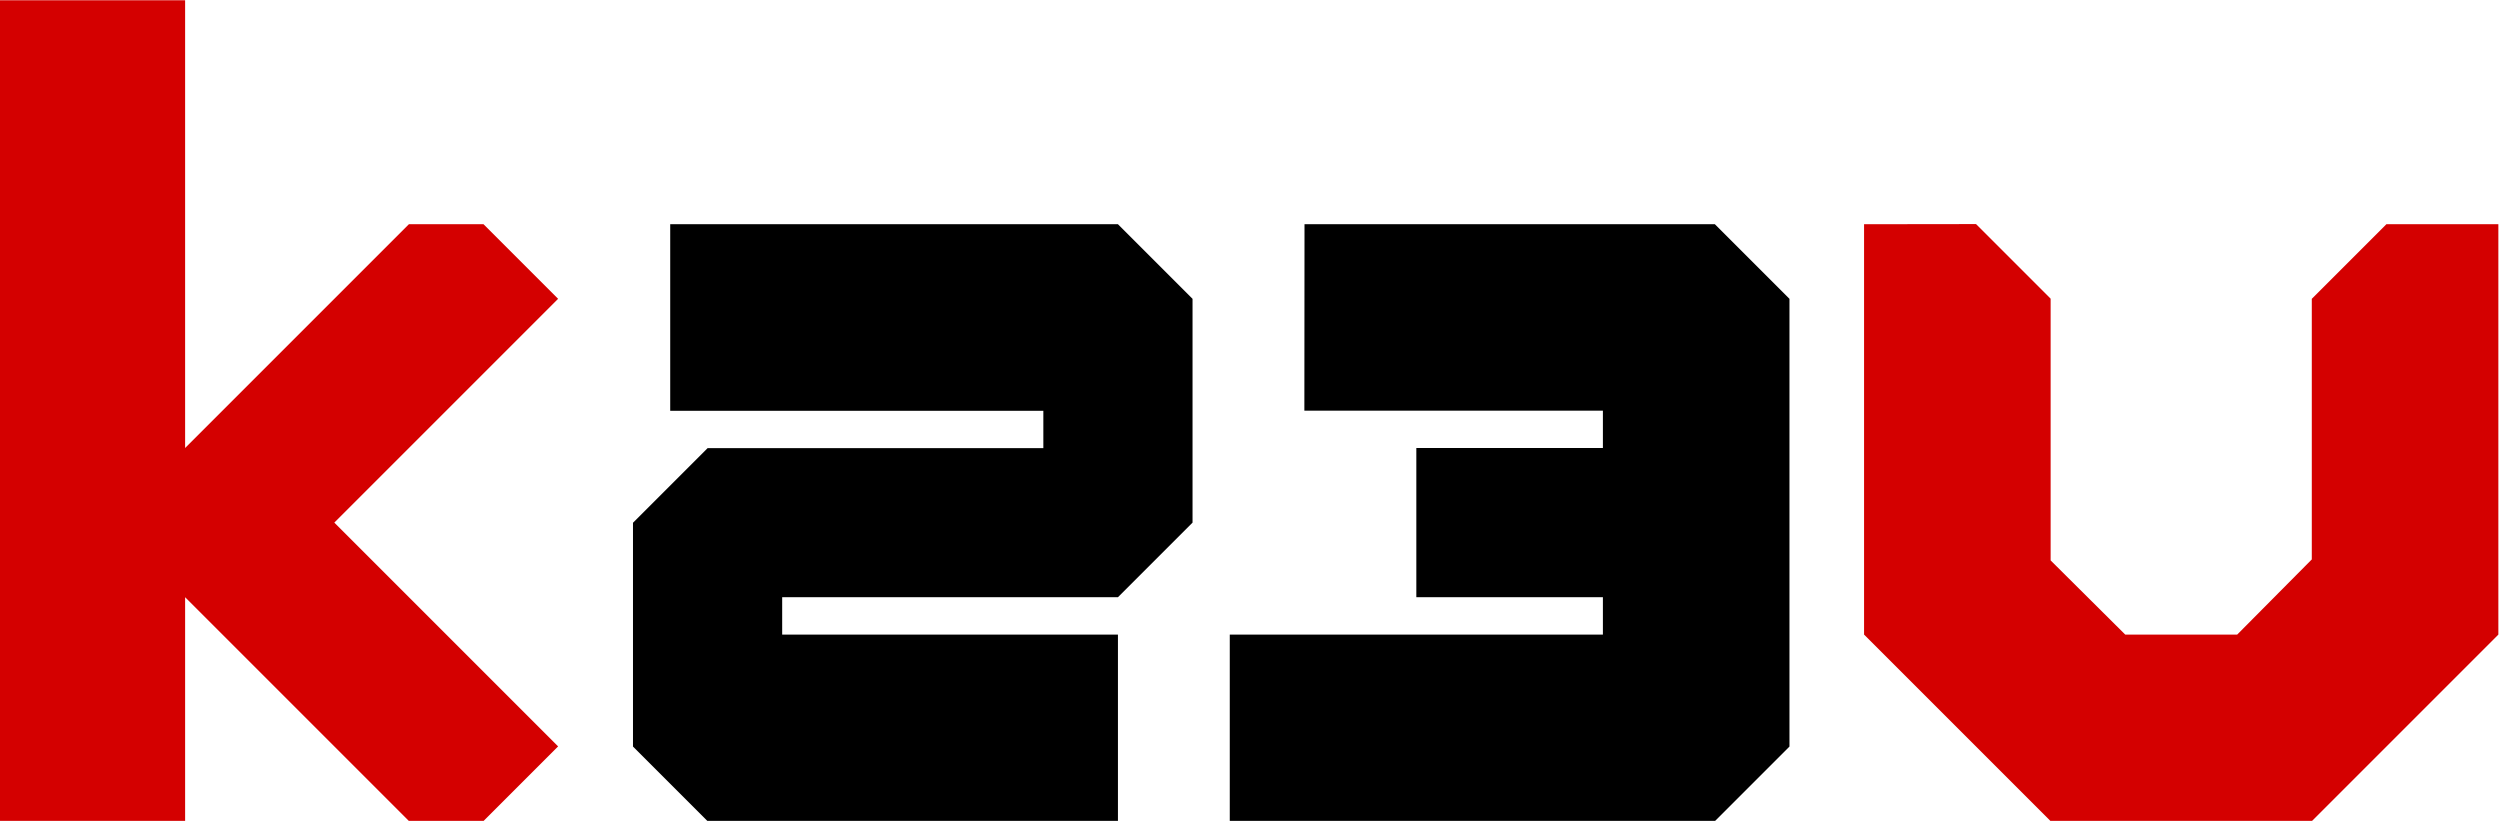 <?xml version="1.0" encoding="UTF-8" standalone="no"?>
<!-- Created with Inkscape (http://www.inkscape.org/) -->

<svg
   xmlns:dc="http://purl.org/dc/elements/1.1/"
   xmlns:cc="http://creativecommons.org/ns#"
   xmlns:rdf="http://www.w3.org/1999/02/22-rdf-syntax-ns#"
   xmlns:svg="http://www.w3.org/2000/svg"
   xmlns="http://www.w3.org/2000/svg"
   xmlns:sodipodi="http://sodipodi.sourceforge.net/DTD/sodipodi-0.dtd"
   xmlns:inkscape="http://www.inkscape.org/namespaces/inkscape"
   width="26.043mm"
   height="8.551mm"
   viewBox="0 0 26.043 8.551"
   version="1.1"
   id="svg5830"
   inkscape:version="0.92.4 (unknown)"
   sodipodi:docname="k23v_logo_kurz.svg">
  <defs
     id="defs5824" />
  <sodipodi:namedview
     id="base"
     pagecolor="#ffffff"
     bordercolor="#666666"
     borderopacity="1.0"
     inkscape:pageopacity="0.0"
     inkscape:pageshadow="2"
     inkscape:zoom="5.6"
     inkscape:cx="3.597117"
     inkscape:cy="-13.408621"
     inkscape:document-units="mm"
     inkscape:current-layer="layer1"
     showgrid="false"
     fit-margin-top="0"
     fit-margin-left="0"
     fit-margin-right="0"
     fit-margin-bottom="0"
     inkscape:window-width="1920"
     inkscape:window-height="1016"
     inkscape:window-x="0"
     inkscape:window-y="27"
     inkscape:window-maximized="1" />
  <g
     inkscape:label="Layer 1"
     inkscape:groupmode="layer"
     id="layer1"
     transform="translate(-182.432,38.836)">
    <g
       transform="matrix(1.469,0,0,1.469,-83.713,3.768)"
       id="g1427">
      <path
         style="fill:#d40000;fill-opacity:1;fill-rule:evenodd;stroke:none;stroke-width:0.065;stroke-linecap:butt;stroke-linejoin:miter;stroke-miterlimit:4;stroke-dasharray:none;stroke-opacity:1"
         d="m 181.164,-29 h 1.323 v 3.175 l 1.587,-1.587 h 0.529 l 0.529,0.529 -1.587,1.587 1.587,1.587 -0.529,0.529 h -0.529 l -1.587,-1.587 v 1.587 h -1.323 z"
         id="path1324"
         inkscape:connector-curvature="0" />
      <path
         style="fill:#000000;fill-opacity:1;fill-rule:evenodd;stroke:none;stroke-width:0.065;stroke-linecap:butt;stroke-linejoin:miter;stroke-miterlimit:4;stroke-dasharray:none;stroke-opacity:1"
         d="m 185.927,-27.412 h 3.175 l 0.529,0.529 v 1.587 l -0.529,0.529 h -2.381 v 0.265 h 2.381 v 1.323 h -2.91 l -0.529,-0.529 v -1.587 l 0.529,-0.529 h 2.381 v -0.265 h -2.646 z"
         id="path1340"
         inkscape:connector-curvature="0" />
      <path
         style="fill:#000000;fill-opacity:1;fill-rule:evenodd;stroke:none;stroke-width:0.065;stroke-linecap:butt;stroke-linejoin:miter;stroke-miterlimit:4;stroke-dasharray:none;stroke-opacity:1"
         d="m 190.425,-27.412 h 2.91 l 0.529,0.529 v 3.175 l -0.529,0.529 h -3.44 v -1.323 h 2.646 v -0.265 h -1.323 v -1.058 h 1.323 v -0.265 h -2.117 z"
         id="path1342"
         inkscape:connector-curvature="0" />
      <path
         sodipodi:nodetypes="ccccccccccccccc"
         inkscape:connector-curvature="0"
         id="path1350"
         d="m 194.393,-27.412 v 2.91 l 1.323,1.323 h 1.852 l 1.323,-1.323 v -2.91 h -0.794 l -0.529,0.529 v 1.848 l -0.529,0.533 h -0.794 l -0.529,-0.526 v -1.856 l -0.529,-0.529 z"
         style="fill:#d40000;fill-opacity:1;fill-rule:evenodd;stroke:none;stroke-width:0.265px;stroke-linecap:butt;stroke-linejoin:miter;stroke-opacity:1" />
    </g>
  </g>
</svg>
